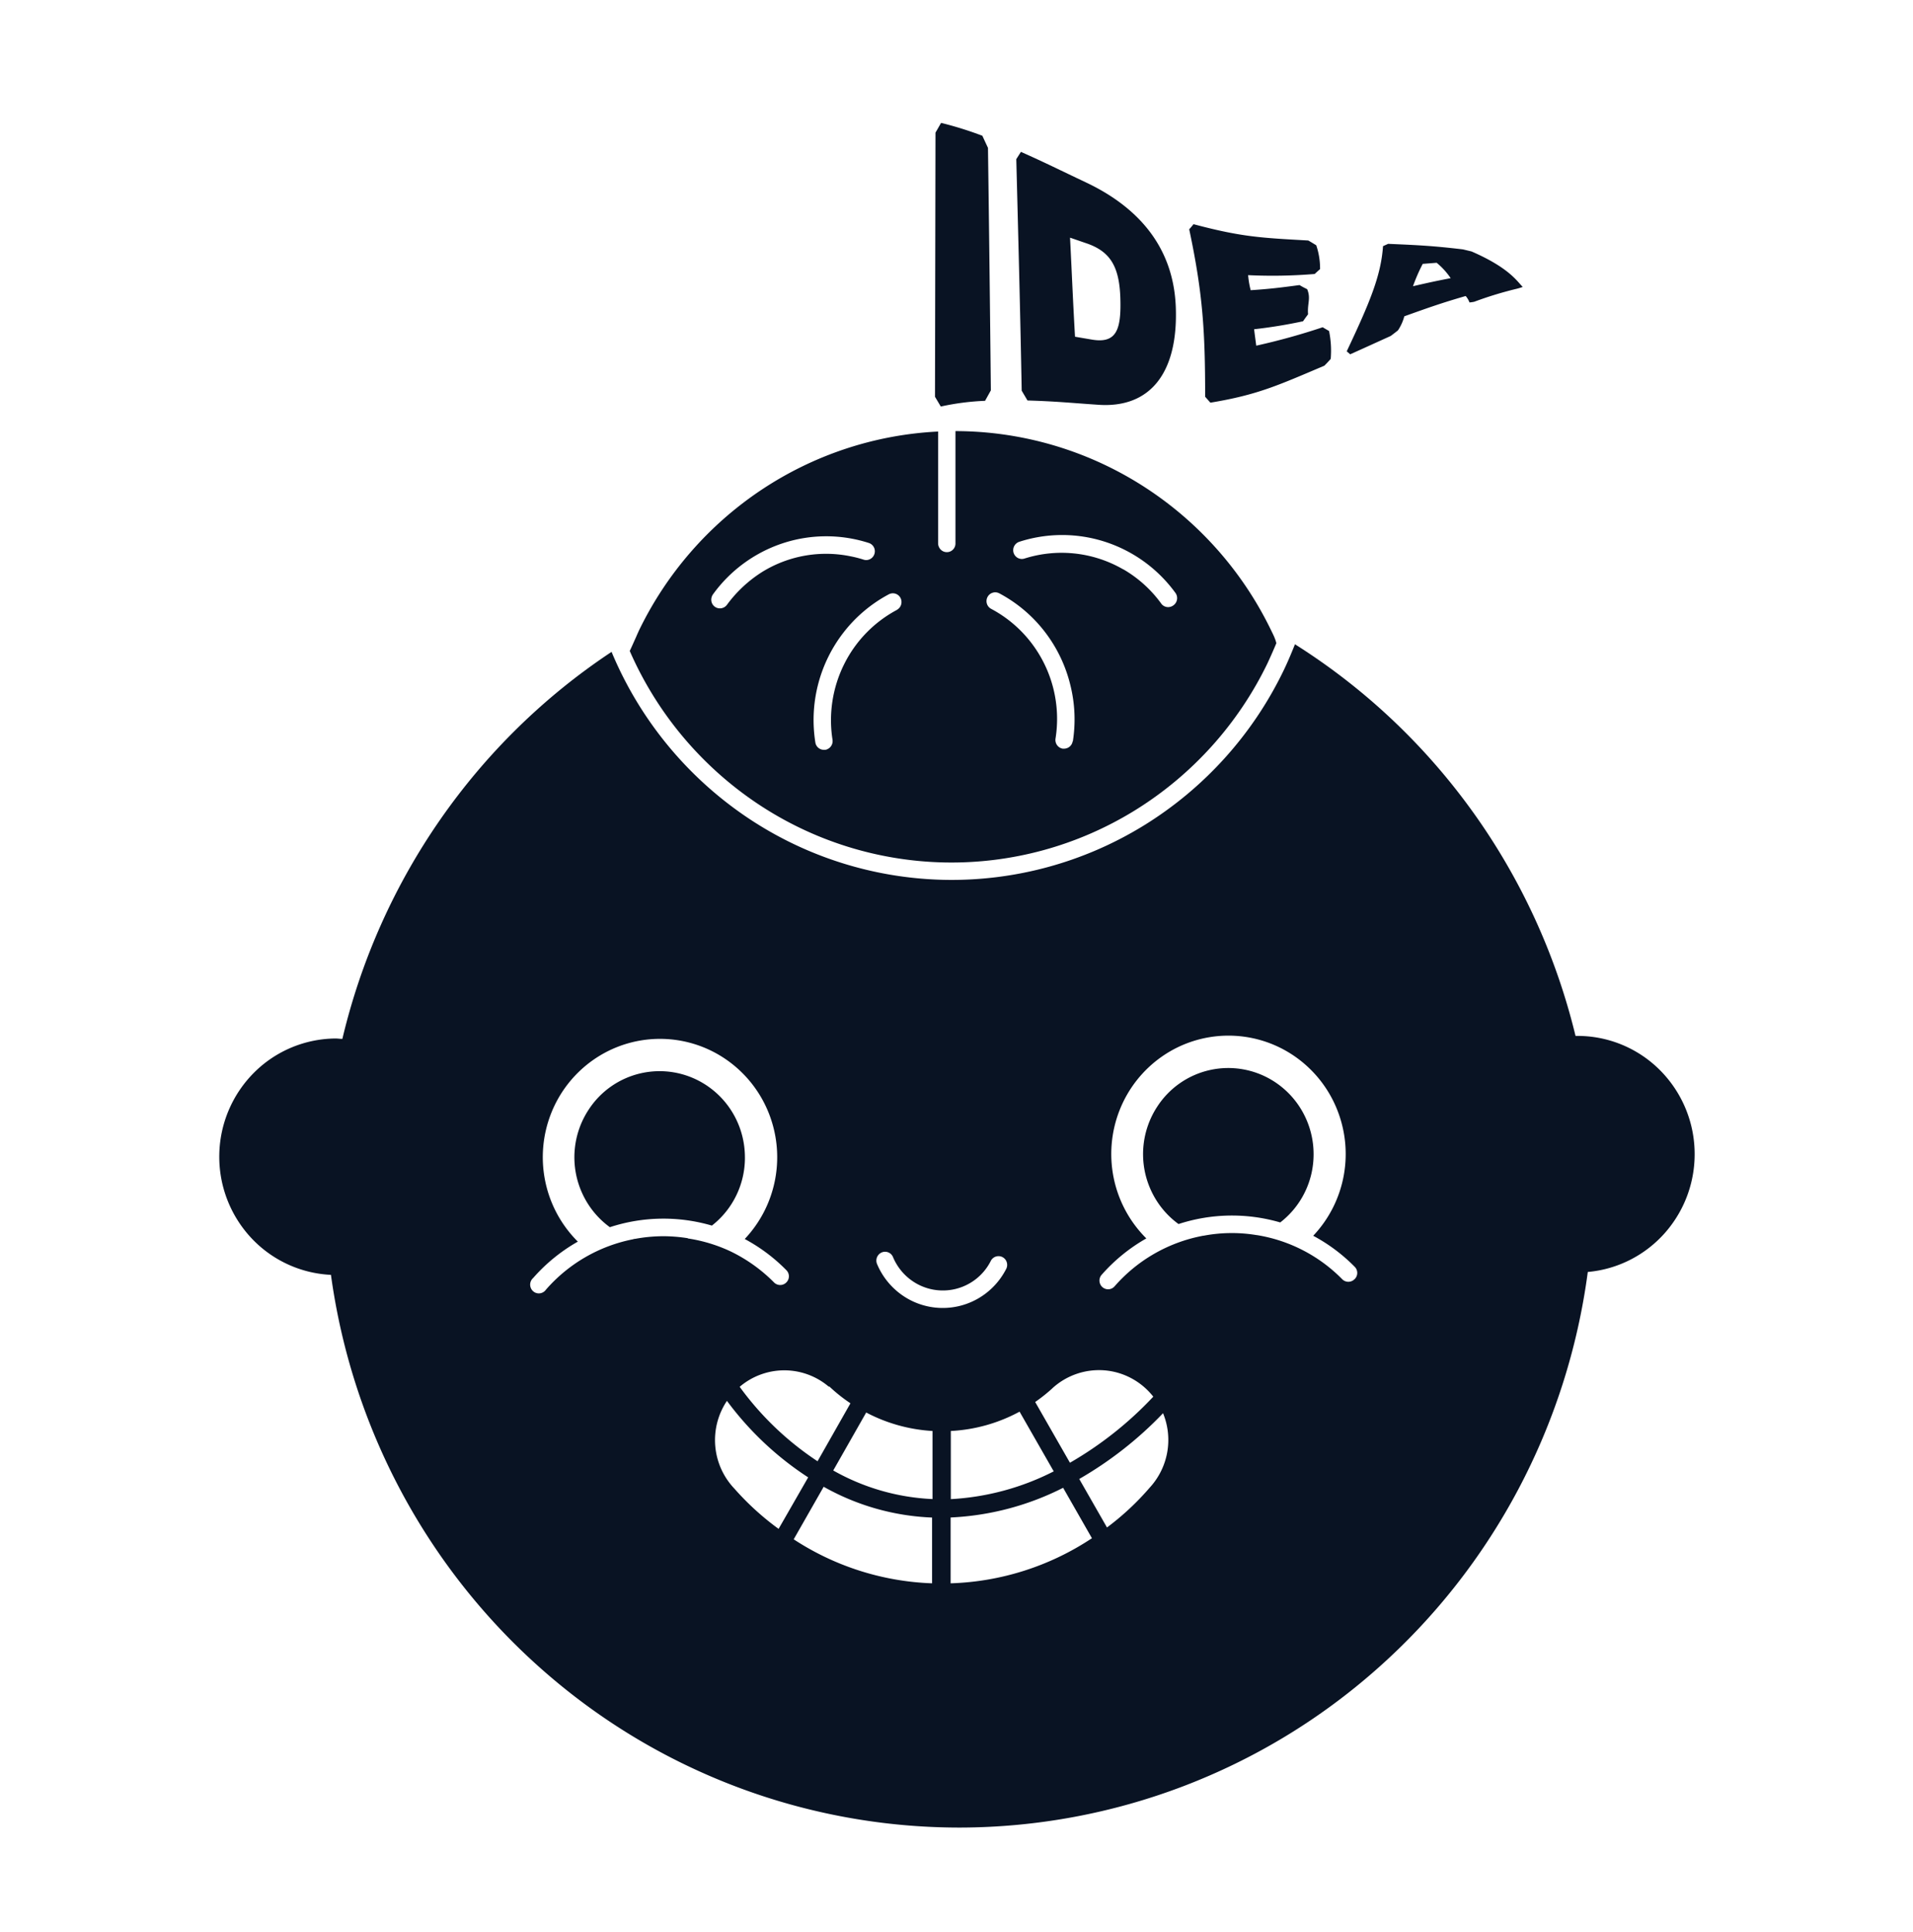 <svg width="99" height="100" fill="none" xmlns="http://www.w3.org/2000/svg"><path d="M48.413 6.864c.119-.204.175-.307.29-.504.725.179 1.438.401 2.136.667.115.253.175.38.29.627.057 4.184.107 8.367.149 12.55l-.3.54c-.771.031-1.538.13-2.291.296l-.3-.506.026-13.67zM56.17 9.427c2.42 1.137 4.565 3.097 4.68 6.503.116 3.407-1.356 5.197-3.996 5.02-1.472-.1-2.208-.18-3.68-.223l-.3-.507c-.072-4-.178-8-.28-11.983l.24-.377c1.334.594 1.987.93 3.337 1.567zm.03 3.157l-.824-.284c.102 2 .138 3.03.257 5.127l.861.147c1.284.22 1.538-.5 1.485-2.154-.053-1.653-.54-2.42-1.778-2.836zM67.648 14.967c.201.483 0 .74.046 1.3-.105.14-.158.213-.26.36a25.46 25.46 0 01-2.532.413c.04.334.066.51.11.85a34.05 34.05 0 003.438-.953c.135.08.201.12.33.193.098.475.127.96.086 1.444a5.446 5.446 0 01-.33.353c-2.36 1-3.442 1.51-5.897 1.913l-.271-.306c0-3.404-.119-5.334-.825-8.667.096-.107.139-.16.224-.264 2.505.667 3.502.707 5.94.844.172.1.251.15.41.247.135.397.202.815.198 1.236a6.399 6.399 0 00-.278.25 26.55 26.55 0 01-3.445.06c.022.264.066.524.132.78.99-.066 1.508-.13 2.528-.266.152.09.231.133.396.213zM78.803 14.85a2.998 2.998 0 01-.33.1c-.738.179-1.465.401-2.178.667a1.78 1.78 0 01-.247.036 1.055 1.055 0 00-.198-.333c-1.264.367-1.901.594-3.175 1.05-.069.26-.18.507-.33.73-.145.113-.22.173-.373.287-.838.38-1.257.573-2.098.95l-.179-.154c1.195-2.533 1.772-3.913 1.878-5.443l.264-.12c1.554.067 2.336.104 3.87.287l.446.107c1.964.853 2.366 1.56 2.65 1.836zm-4.455-1.25l-.72.057c-.195.373-.363.76-.504 1.156.782-.18 1.172-.266 1.95-.416a3.735 3.735 0 00-.726-.797zM65.768 32.594a18.332 18.332 0 00-6.707-7.496 18.08 18.08 0 00-9.615-2.787v5.823a.446.446 0 01-.848.19.462.462 0 01-.05-.204v-5.786c-3.256.16-6.41 1.2-9.133 3.011a18.348 18.348 0 00-6.347 7.285c-.048.105-.098.216-.148.334-.102.223-.205.463-.33.727a18.345 18.345 0 006.568 7.872 18.08 18.08 0 009.728 3.073c3.466.068 6.88-.865 9.838-2.69a18.324 18.324 0 006.866-7.609c.155-.333.303-.667.462-1.047-.053-.243-.175-.47-.284-.696zm-28.149-1.29a.452.452 0 01-.627.097.452.452 0 01-.175-.45.494.494 0 01.076-.184 7.264 7.264 0 013.608-2.648 7.191 7.191 0 014.46-.018.45.45 0 01.307.503.45.45 0 01-.404.38.44.44 0 01-.173-.02 5.756 5.756 0 00-.66-.17 6.292 6.292 0 00-4.544.78 6.669 6.669 0 00-1.868 1.73zm8.794.263a6.42 6.42 0 00-2.733 2.82 6.508 6.508 0 00-.596 3.9.46.46 0 01-.373.52h-.073a.446.446 0 01-.442-.38 7.392 7.392 0 011.454-5.688 7.306 7.306 0 012.344-1.979.447.447 0 01.658.36.459.459 0 01-.239.444v.003zm9.099 6.797a.454.454 0 01-.443.383h-.072a.452.452 0 01-.292-.182.46.46 0 01-.081-.338 6.468 6.468 0 00-1.273-4.983 6.394 6.394 0 00-2.057-1.733.453.453 0 01-.188-.614.45.45 0 01.607-.19 7.278 7.278 0 012.346 1.977 7.363 7.363 0 011.334 2.777c.236.949.28 1.936.129 2.903h-.01zm5.207-7.03a.462.462 0 01-.264.087.438.438 0 01-.363-.187 6.379 6.379 0 00-1.871-1.717c-.063-.04-.125-.066-.188-.103a6.358 6.358 0 00-5.013-.507.443.443 0 01-.48-.14.455.455 0 01-.104-.326.46.46 0 01.31-.4 7.211 7.211 0 014.129-.094 7.27 7.27 0 013.966 2.754.46.46 0 01-.122.633zM67.98 59.737a4.49 4.49 0 00-.562-2.18 4.437 4.437 0 00-1.546-1.625 4.38 4.38 0 00-5.978 1.334 4.486 4.486 0 00-.325 4.348c.319.693.808 1.29 1.422 1.736a8.916 8.916 0 015.263-.083 4.428 4.428 0 001.272-1.561c.3-.612.455-1.286.454-1.969zM62.188 63.974a4.37 4.37 0 002.868-.047 7.805 7.805 0 00-2.868.047zM32.766 64.137a4.37 4.37 0 002.868-.047 8.154 8.154 0 00-1.32-.11 8.038 8.038 0 00-1.548.157zM38.55 59.9c.001-.764-.192-1.514-.561-2.18a4.438 4.438 0 00-1.547-1.625 4.38 4.38 0 00-5.978 1.334 4.486 4.486 0 00-.325 4.348c.319.693.809 1.29 1.422 1.736a8.917 8.917 0 015.28-.083 4.428 4.428 0 001.263-1.563c.297-.612.45-1.285.447-1.967z" fill="#091323"/><path d="M81.635 53.614h-.099c-2.038-8.411-7.248-15.685-14.52-20.27l-.036.09c-.198.493-.373.9-.558 1.28a19.23 19.23 0 01-7.246 8.02 18.96 18.96 0 01-10.387 2.8 18.975 18.975 0 01-10.24-3.308 19.256 19.256 0 01-6.85-8.369l-.049-.12c-7 4.64-11.983 11.805-13.932 20.03-.12 0-.235-.02-.354-.02a6.028 6.028 0 00-4.215 1.765 6.15 6.15 0 00-1.8 4.235 6.155 6.155 0 001.635 4.303 6.033 6.033 0 004.143 1.93c1.089 7.942 4.99 15.217 10.982 20.476a32.63 32.63 0 0021.604 8.129 32.633 32.633 0 0021.568-8.229c5.967-5.286 9.836-12.579 10.889-20.526 1.557-.137 3-.877 4.03-2.065a6.158 6.158 0 001.494-4.308 6.147 6.147 0 00-1.873-4.154 6.026 6.026 0 00-4.199-1.69h.013zM54.496 71.82l-.043.037a3.578 3.578 0 012.707-.935c.49.04.968.181 1.402.416.434.234.816.556 1.122.946a18.73 18.73 0 01-4.313 3.42l-1.799-3.144c.324-.225.633-.472.924-.74zm-6.237 2.24v3.524a11.445 11.445 0 01-5.138-1.48l1.706-3a8.407 8.407 0 003.432.956zm.947 0a8.36 8.36 0 003.558-1l1.768 3.09a13.293 13.293 0 01-5.326 1.437V74.06zm-3.577-9.24a.444.444 0 01.587.244c.206.492.547.916.982 1.22a2.776 2.776 0 004.067-1.007.45.45 0 01.444-.264.446.446 0 01.397.332.458.458 0 01-.049.355 3.714 3.714 0 01-1.426 1.497 3.663 3.663 0 01-3.946-.168 3.722 3.722 0 01-1.297-1.612.46.46 0 01.241-.597zm-2.73 6.94h.024c.338.32.703.61 1.089.867l-1.703 3a15.577 15.577 0 01-4.03-3.853 3.562 3.562 0 012.31-.853c.846 0 1.665.302 2.31.853v-.014zm-10.133-7.623a8.04 8.04 0 00-4.511 2.607.452.452 0 01-.318.192.445.445 0 01-.463-.27.457.457 0 01.12-.526 8.927 8.927 0 012.31-1.88 6.145 6.145 0 01-1.684-3.111 6.185 6.185 0 01.304-3.534 6.116 6.116 0 012.192-2.77 6.021 6.021 0 016.721-.106 6.11 6.11 0 012.277 2.7 6.183 6.183 0 01.414 3.521 6.15 6.15 0 01-1.587 3.164 8.976 8.976 0 012.151 1.61.448.448 0 010 .64.447.447 0 01-.633 0 8.178 8.178 0 00-2.241-1.604 7.997 7.997 0 00-2.165-.666l-2.887.033zm5.24 12.907a3.648 3.648 0 01-.386-4.543 16.234 16.234 0 004.204 3.96l-1.531 2.666a14.176 14.176 0 01-2.287-2.083zm4.62-.097c1.72.97 3.642 1.516 5.61 1.593v3.404a13.967 13.967 0 01-7.161-2.277l1.551-2.72zm6.57 5v-3.41A14.298 14.298 0 0055.018 77l1.491 2.61a14 14 0 01-7.303 2.334l-.01.003zM59.492 77a13.833 13.833 0 01-2.204 2.054l-1.436-2.51a19.345 19.345 0 004.337-3.404 3.648 3.648 0 01-.697 3.86zm10.603-10.793a.447.447 0 01-.633 0 7.969 7.969 0 00-4.406-2.283l-2.868.046a8.037 8.037 0 00-4.507 2.604.446.446 0 01-.33.153.451.451 0 01-.337-.753 8.966 8.966 0 012.31-1.88 6.145 6.145 0 01-1.685-3.112 6.185 6.185 0 01.305-3.533 6.116 6.116 0 012.192-2.771 6.021 6.021 0 016.721-.106 6.11 6.11 0 012.276 2.7 6.183 6.183 0 01.415 3.522 6.15 6.15 0 01-1.588 3.163c.794.424 1.52.967 2.152 1.61a.449.449 0 01-.017.643v-.003z" fill="#091323"/></svg>